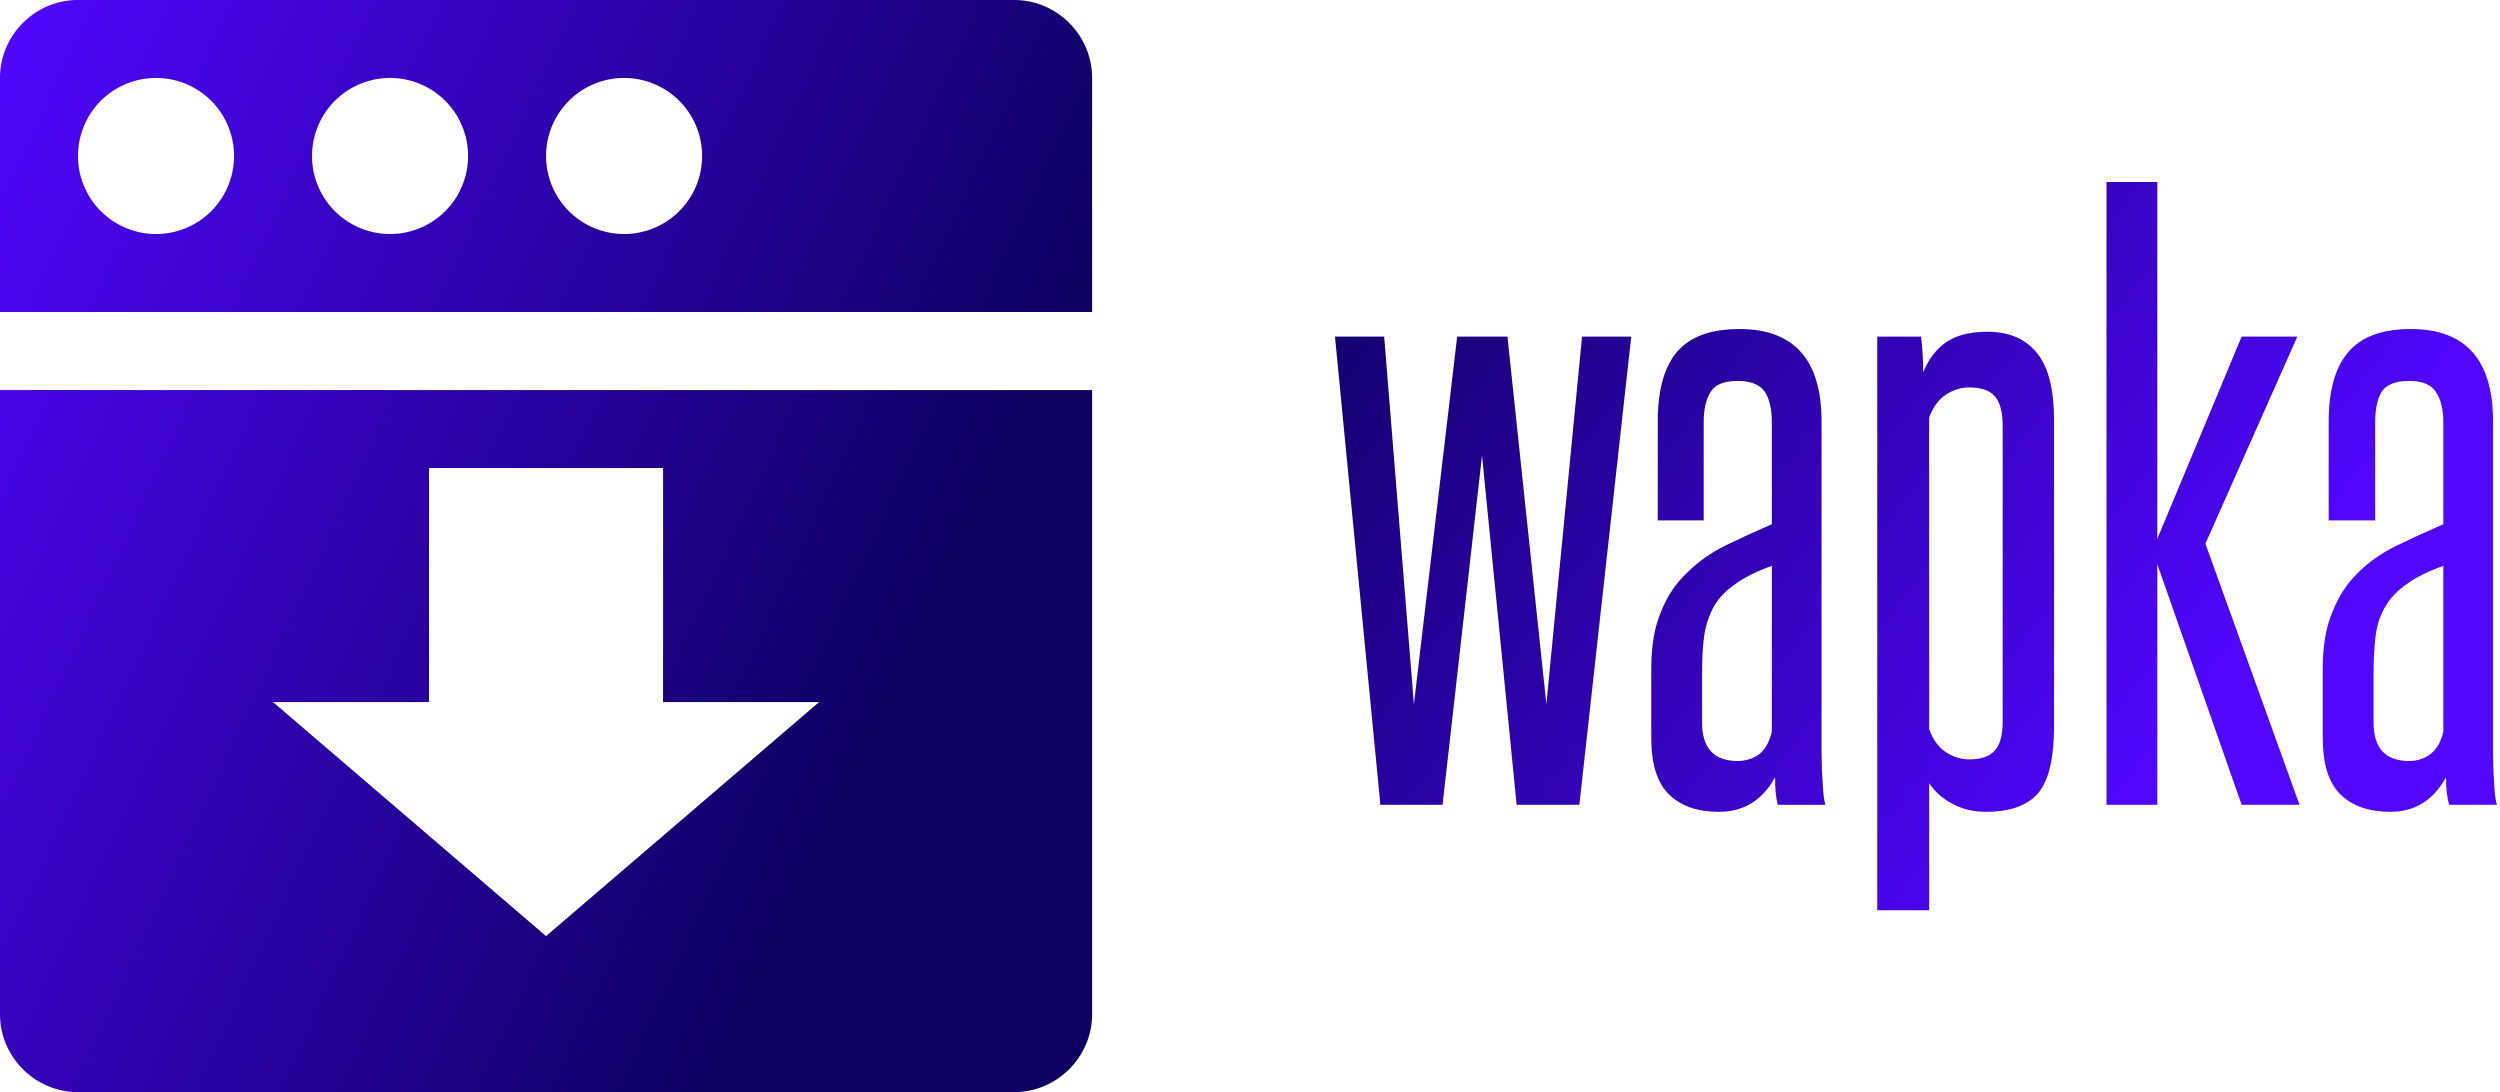 <svg data-v-423bf9ae="" xmlns="http://www.w3.org/2000/svg" viewBox="0 0 206 90" class="iconLeft"><!----><!----><defs data-v-423bf9ae=""><linearGradient data-v-423bf9ae="" gradientTransform="rotate(25)" id="a9fb3542-f31a-4984-950b-1a42112b17da" x1="0%" y1="0%" x2="100%" y2="0%"><stop data-v-423bf9ae="" offset="0%" style="stop-color: rgb(13, 0, 97); stop-opacity: 1;"></stop><stop data-v-423bf9ae="" offset="100%" style="stop-color: rgb(81, 6, 255); stop-opacity: 1;"></stop></linearGradient></defs><g data-v-423bf9ae="" id="2c45acb3-283b-46a7-b01b-99b2a74bea44" fill="url(#a9fb3542-f31a-4984-950b-1a42112b17da)" transform="matrix(4.455,0,0,4.455,109.2,0.783)"><path d="M4.70 14.71L3.54 14.71L2.90 8.25L2.17 14.71L1.02 14.71L0.18 6.05L1.09 6.05L1.64 12.85L2.44 6.05L3.37 6.05L4.09 12.85L4.75 6.05L5.66 6.05L4.70 14.71ZM9.25 14.71L8.37 14.71L8.37 14.71Q8.32 14.53 8.32 14.20L8.32 14.20L8.32 14.20Q7.97 14.84 7.28 14.84L7.28 14.84L7.28 14.84Q6.69 14.84 6.36 14.52L6.36 14.52L6.36 14.52Q6.03 14.20 6.03 13.47L6.03 13.47L6.03 12.19L6.03 12.19Q6.03 11.56 6.21 11.14L6.21 11.14L6.21 11.14Q6.38 10.71 6.69 10.42L6.69 10.42L6.69 10.42Q6.99 10.12 7.39 9.92L7.39 9.92L7.39 9.92Q7.80 9.72 8.26 9.52L8.26 9.52L8.26 7.63L8.26 7.63Q8.26 7.27 8.13 7.07L8.13 7.07L8.13 7.07Q7.99 6.87 7.63 6.87L7.63 6.87L7.63 6.87Q7.25 6.87 7.13 7.07L7.13 7.07L7.13 7.07Q7.00 7.27 7.00 7.63L7.00 7.63L7.00 9.45L6.15 9.45L6.15 7.62L6.15 7.62Q6.15 6.76 6.50 6.34L6.50 6.34L6.50 6.34Q6.86 5.91 7.66 5.91L7.66 5.91L7.66 5.91Q9.18 5.91 9.18 7.62L9.18 7.62L9.18 13.72L9.18 13.72Q9.18 14.03 9.20 14.29L9.20 14.29L9.20 14.29Q9.21 14.56 9.25 14.71L9.25 14.71ZM8.26 13.36L8.26 10.29L8.26 10.29Q7.84 10.44 7.58 10.63L7.58 10.63L7.58 10.63Q7.32 10.81 7.19 11.04L7.19 11.04L7.19 11.04Q7.06 11.27 7.01 11.57L7.01 11.57L7.01 11.57Q6.97 11.87 6.97 12.26L6.97 12.26L6.97 13.19L6.97 13.19Q6.97 13.90 7.63 13.90L7.63 13.90L7.63 13.90Q7.84 13.90 8.02 13.78L8.02 13.78L8.02 13.78Q8.19 13.65 8.26 13.36L8.26 13.36ZM12.53 13.17L12.53 7.71L12.53 7.71Q12.53 7.31 12.38 7.15L12.38 7.15L12.38 7.15Q12.24 6.99 11.91 6.99L11.91 6.99L11.91 6.99Q11.68 6.99 11.47 7.13L11.47 7.13L11.47 7.13Q11.27 7.27 11.17 7.55L11.17 7.55L11.17 13.31L11.17 13.31Q11.27 13.59 11.47 13.73L11.47 13.73L11.47 13.73Q11.68 13.87 11.91 13.87L11.91 13.87L11.91 13.87Q12.24 13.87 12.38 13.71L12.38 13.71L12.38 13.71Q12.53 13.55 12.53 13.17L12.53 13.17ZM11.17 16.66L10.21 16.66L10.21 6.05L11.02 6.05L11.02 6.05Q11.06 6.37 11.06 6.71L11.06 6.71L11.06 6.71Q11.21 6.34 11.49 6.15L11.49 6.15L11.49 6.15Q11.77 5.96 12.25 5.96L12.25 5.96L12.25 5.96Q12.85 5.96 13.17 6.36L13.17 6.36L13.17 6.36Q13.48 6.75 13.48 7.59L13.48 7.59L13.48 13.26L13.48 13.26Q13.48 14.14 13.19 14.49L13.19 14.49L13.19 14.49Q12.89 14.84 12.22 14.84L12.22 14.84L12.22 14.84Q11.87 14.84 11.60 14.69L11.60 14.69L11.60 14.69Q11.33 14.55 11.17 14.31L11.17 14.31L11.17 16.66ZM18.02 14.71L16.95 14.71L15.39 10.26L15.39 14.71L14.45 14.71L14.45 3.19L15.39 3.19L15.39 9.79L16.95 6.05L17.98 6.05L16.28 9.88L18.02 14.71ZM21.67 14.71L20.79 14.71L20.79 14.71Q20.73 14.53 20.73 14.20L20.73 14.20L20.73 14.20Q20.38 14.84 19.70 14.84L19.70 14.84L19.70 14.84Q19.11 14.84 18.78 14.52L18.78 14.52L18.78 14.52Q18.45 14.20 18.45 13.47L18.45 13.47L18.45 12.19L18.45 12.19Q18.45 11.56 18.63 11.14L18.63 11.14L18.63 11.14Q18.80 10.71 19.10 10.42L19.10 10.42L19.10 10.42Q19.40 10.12 19.81 9.92L19.81 9.92L19.81 9.92Q20.22 9.72 20.68 9.52L20.68 9.52L20.68 7.63L20.68 7.63Q20.68 7.27 20.54 7.07L20.54 7.07L20.54 7.07Q20.41 6.87 20.05 6.87L20.05 6.87L20.05 6.87Q19.67 6.87 19.54 7.07L19.54 7.07L19.54 7.07Q19.42 7.27 19.42 7.63L19.42 7.63L19.42 9.45L18.56 9.45L18.56 7.62L18.56 7.62Q18.56 6.76 18.92 6.34L18.92 6.34L18.92 6.34Q19.28 5.91 20.08 5.91L20.08 5.91L20.08 5.91Q21.60 5.91 21.60 7.62L21.60 7.62L21.60 13.72L21.60 13.72Q21.60 14.03 21.62 14.29L21.62 14.29L21.62 14.29Q21.63 14.56 21.67 14.71L21.67 14.71ZM20.68 13.36L20.68 10.29L20.68 10.29Q20.26 10.44 20.00 10.63L20.00 10.63L20.00 10.63Q19.74 10.81 19.61 11.04L19.61 11.04L19.61 11.04Q19.47 11.27 19.43 11.57L19.43 11.57L19.43 11.57Q19.39 11.87 19.39 12.26L19.39 12.26L19.39 13.19L19.39 13.19Q19.39 13.90 20.05 13.90L20.05 13.90L20.05 13.90Q20.26 13.90 20.43 13.78L20.43 13.78L20.43 13.78Q20.61 13.65 20.68 13.36L20.68 13.36Z"></path></g><defs data-v-423bf9ae=""><linearGradient data-v-423bf9ae="" gradientTransform="rotate(25)" id="f8f76dd2-70d1-48aa-bf40-b368817dfbb9" x1="0%" y1="0%" x2="100%" y2="0%"><stop data-v-423bf9ae="" offset="0%" style="stop-color: rgb(81, 6, 255); stop-opacity: 1;"></stop><stop data-v-423bf9ae="" offset="100%" style="stop-color: rgb(13, 0, 97); stop-opacity: 1;"></stop></linearGradient></defs><g data-v-423bf9ae="" id="b9217d2d-d920-4196-bb7a-321a1ea0f3da" transform="matrix(3.214,0,0,3.214,-6.429,-6.429)" stroke="none" fill="url(#f8f76dd2-70d1-48aa-bf40-b368817dfbb9)"><path d="M2 28c0 1.1.9 2 2 2h24c1.1 0 2-.9 2-2V12H2v16zm11-8v-6h6v6h4l-7 6-7-6h4zM28 2H4c-1.1 0-2 .9-2 2v6h28V4c0-1.1-.9-2-2-2zM6 8a2 2 0 1 1 .001-4.001A2 2 0 0 1 6 8zm6 0a2 2 0 1 1 .001-4.001A2 2 0 0 1 12 8zm6 0a2 2 0 1 1 .001-4.001A2 2 0 0 1 18 8z"></path></g><!----></svg>